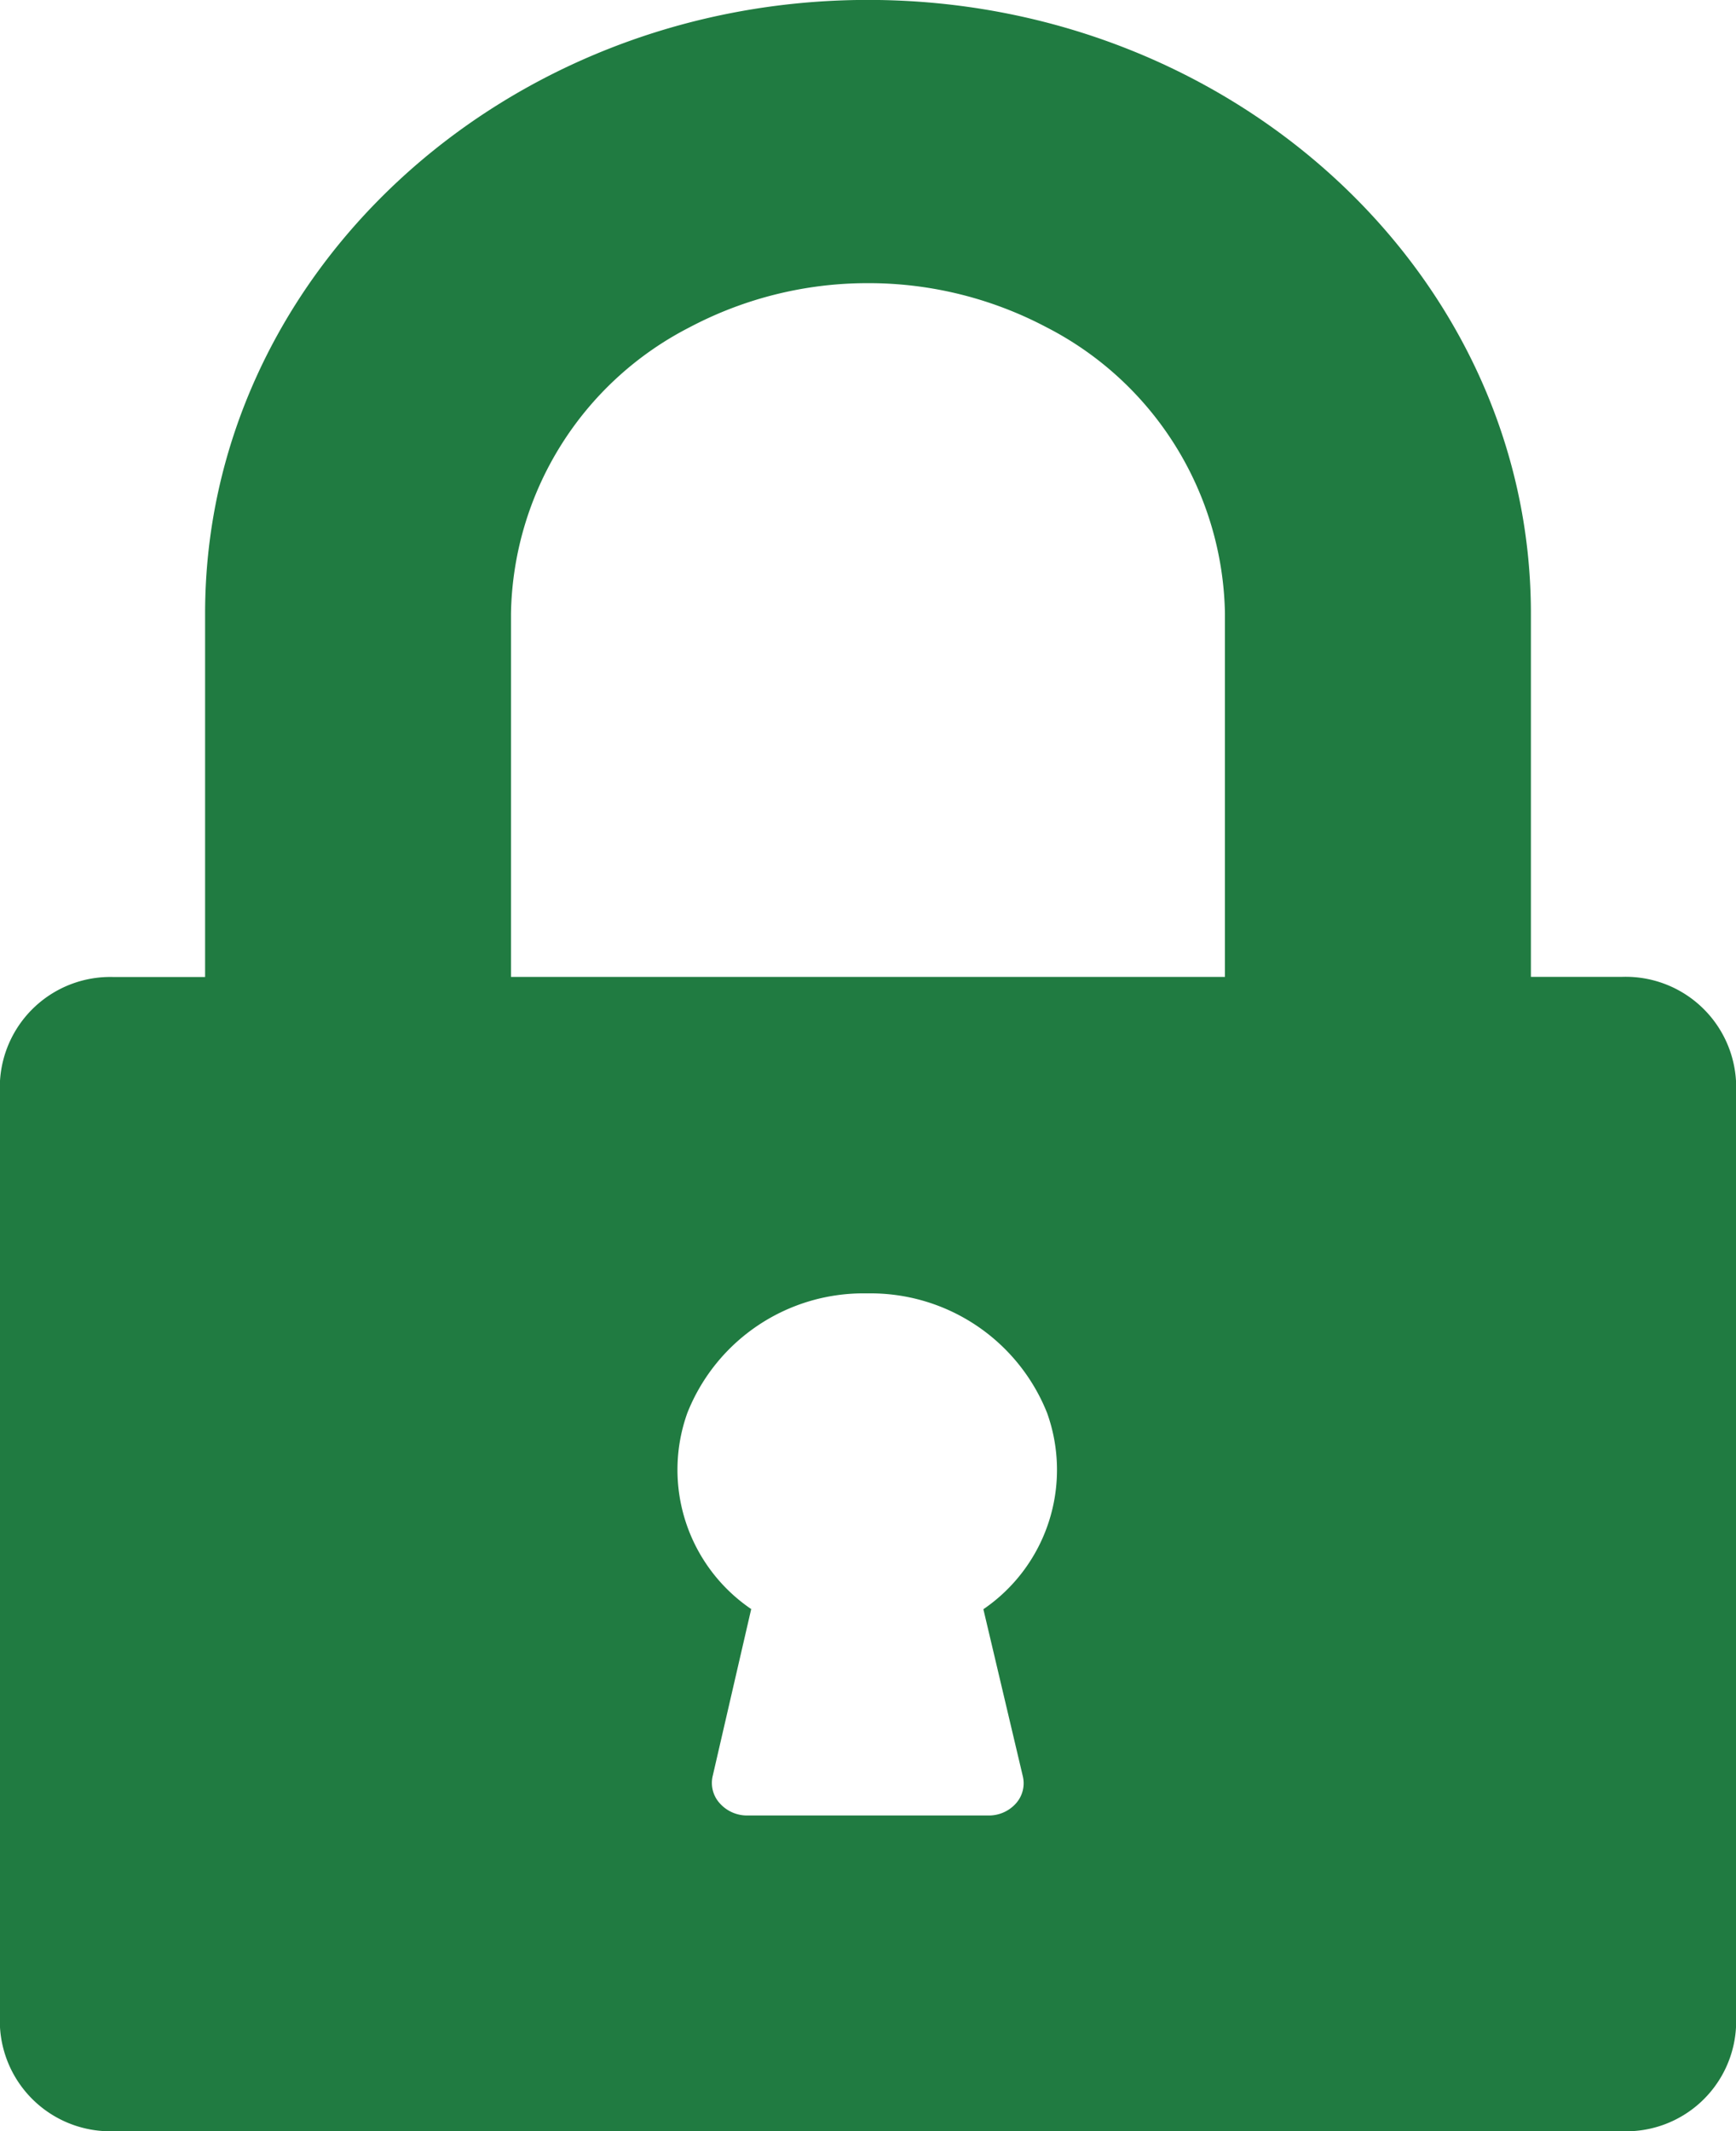 <svg id="icon_lock" data-name="icon/lock" xmlns="http://www.w3.org/2000/svg" width="21.998" height="26.999" viewBox="0 0 21.998 26.999">
  <g id="noun_Lock_3488600" transform="translate(-0.001 -0.001)">
    <path id="Shape" d="M20.559,27H1.441A1.4,1.4,0,0,1,0,25.665V13.713a1.4,1.4,0,0,1,1.44-1.335H2.6V7.772C2.6,3.487,6.368,0,11,0s8.4,3.486,8.4,7.771v4.605h1.158A1.4,1.4,0,0,1,22,13.713V25.665A1.394,1.394,0,0,1,20.559,27ZM10.991,16.386A2.4,2.4,0,0,0,8.711,17.9a2.133,2.133,0,0,0,.809,2.485L9.032,22.5a.382.382,0,0,0,.091.347A.462.462,0,0,0,9.469,23h3.06a.458.458,0,0,0,.342-.149.382.382,0,0,0,.091-.347l-.5-2.117a2.137,2.137,0,0,0,.808-2.485A2.407,2.407,0,0,0,10.991,16.386ZM11,3.588a4.823,4.823,0,0,0-2.262.56A4.155,4.155,0,0,0,6.476,7.772v4.605h9.047V7.772a4.155,4.155,0,0,0-2.261-3.625A4.823,4.823,0,0,0,11,3.588Z" fill="#207b41"/>
  </g>
</svg>
